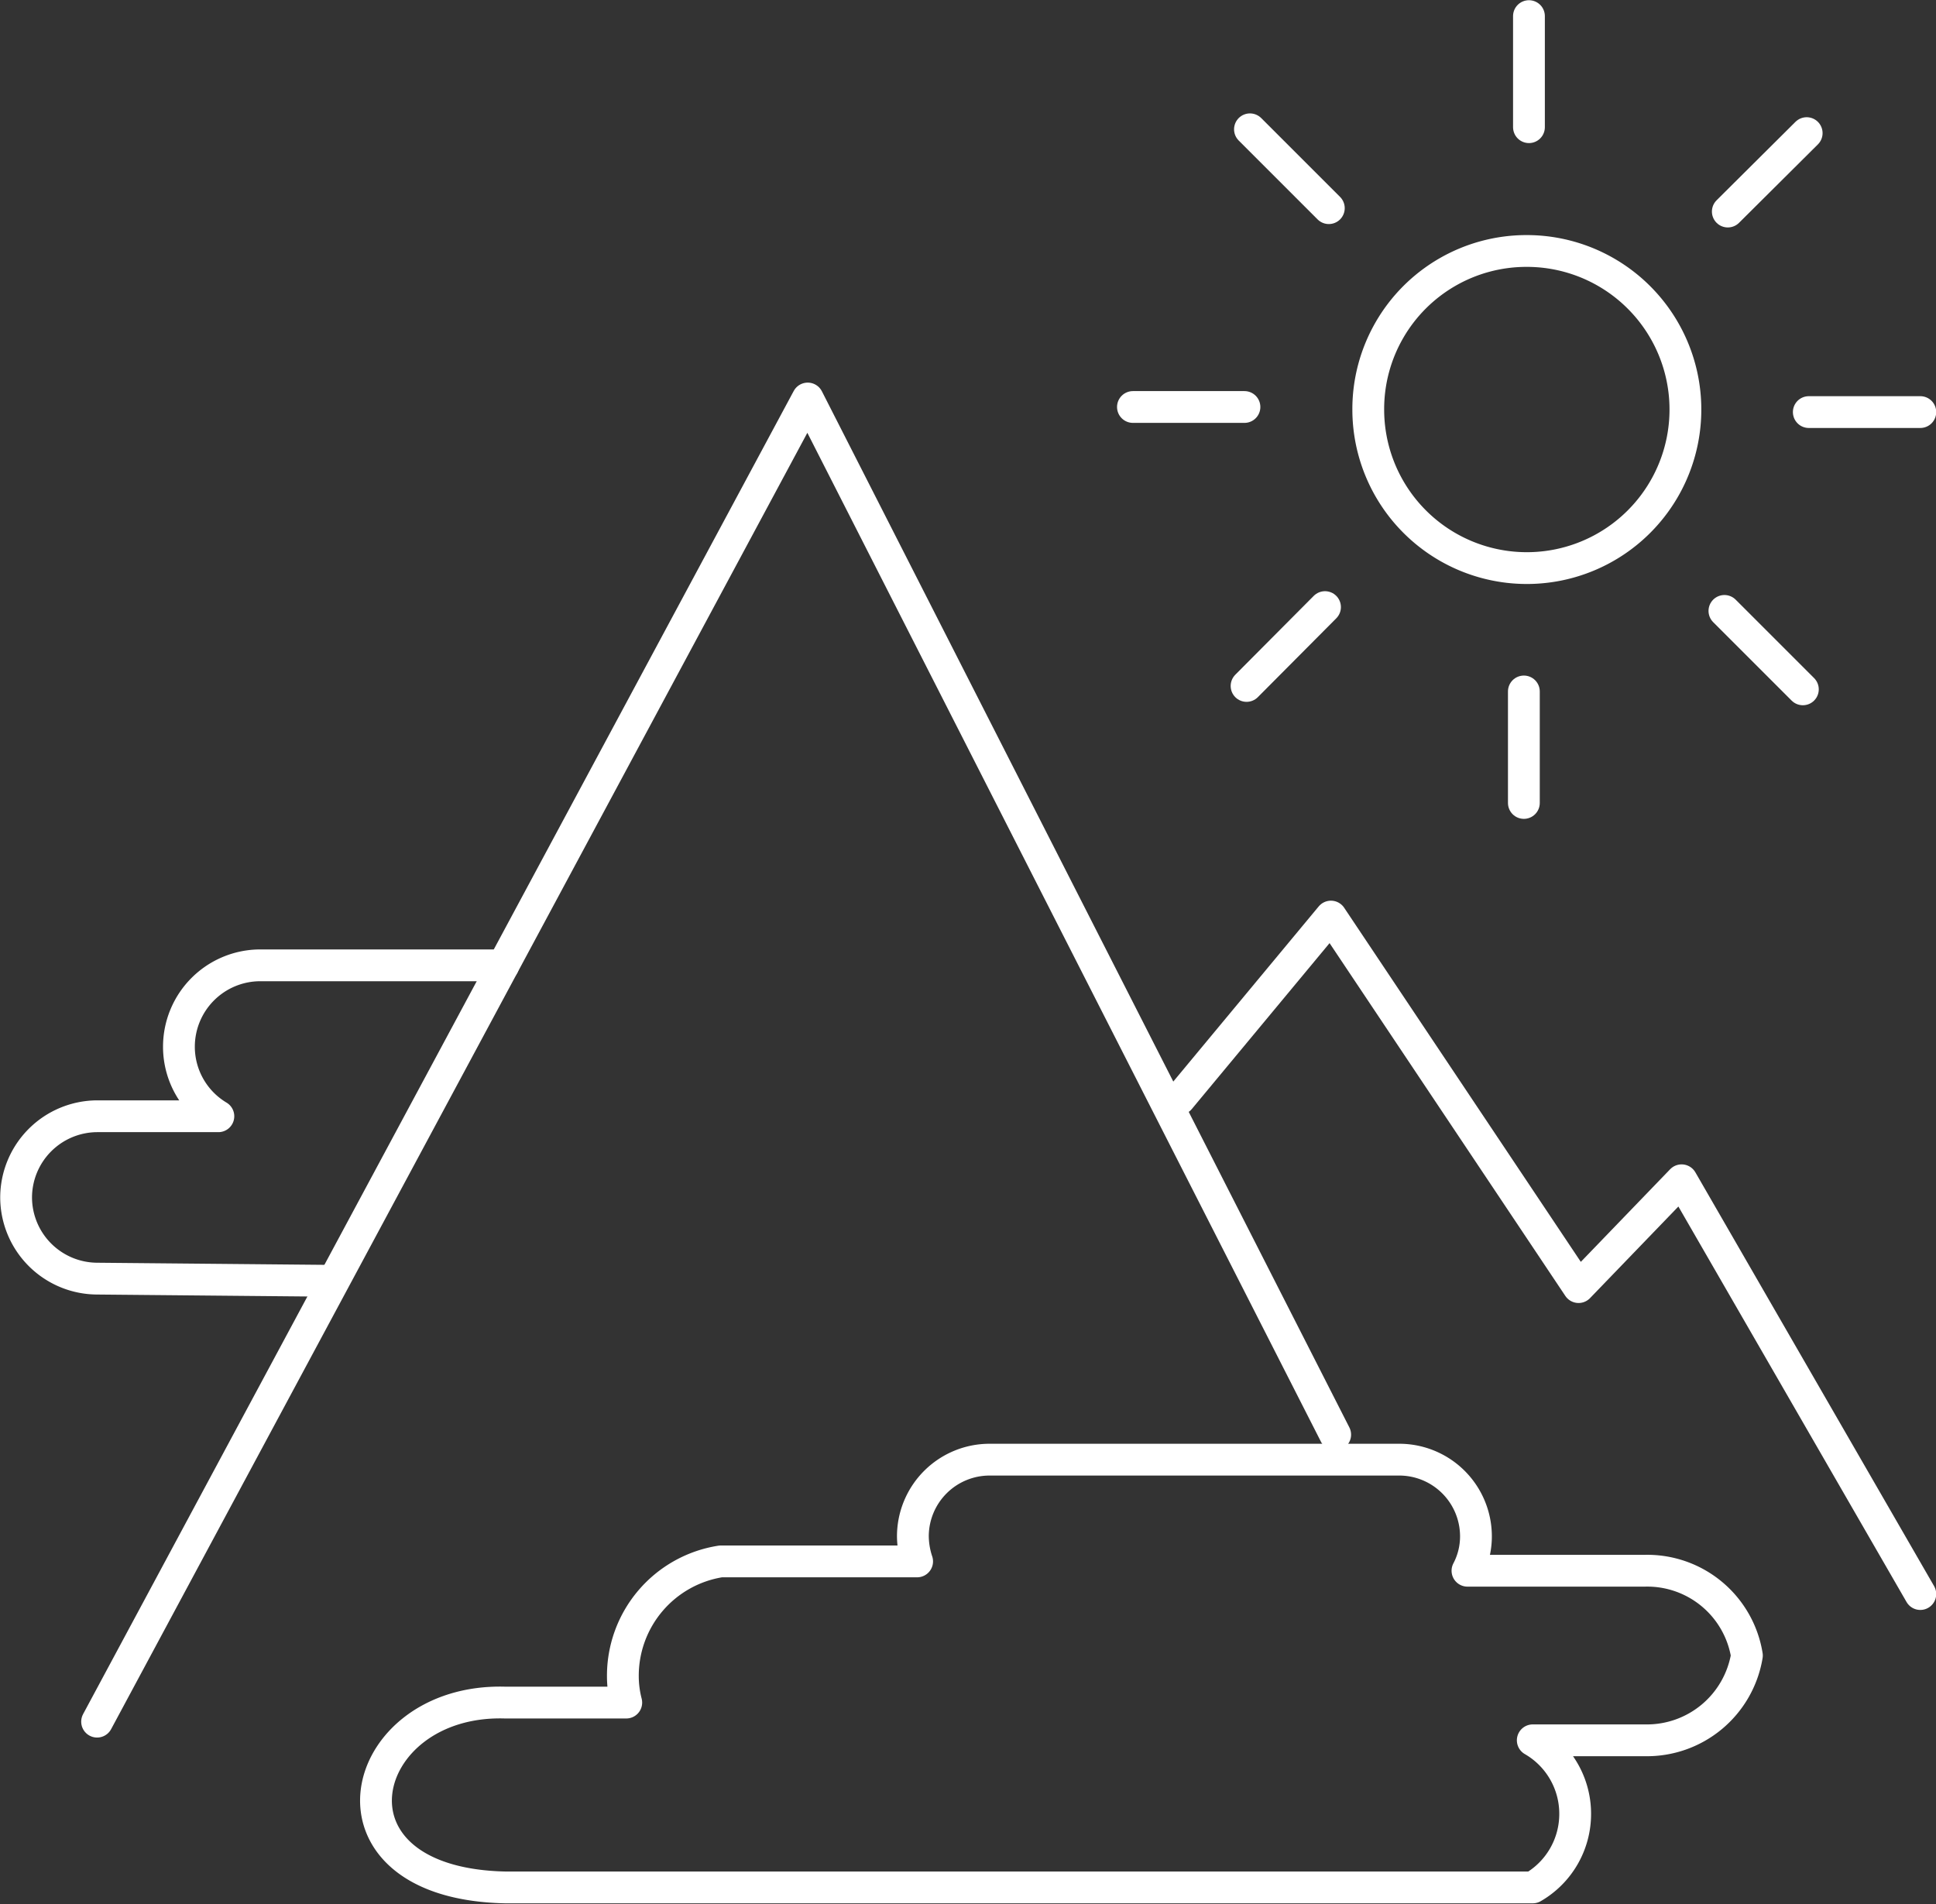 <svg xmlns="http://www.w3.org/2000/svg" viewBox="0 0 45.66 44.92"><rect x="0" y="0" width="45.66" height="44.92" fill="#333333" stroke="none"/><defs><style>.cls-1{fill:none;stroke:#fff;stroke-linecap:round;stroke-linejoin:round;stroke-width:0.75px;}</style></defs><title>leisure</title><g id="Слой_2" data-name="Слой 2"><g id="Layer_1" data-name="Layer 1"><polyline class="cls-1" points="2.29 40.61 19.05 9.4 31.49 33.84"/><polyline class="cls-1" points="27.82 25.92 31.39 21.62 37.23 30.36 39.66 27.84 45.29 37.6"/><path class="cls-1" d="M21.63,36.83a1.93,1.93,0,0,1-.1-.6h0a1.81,1.81,0,0,1,1.81-1.8H33a1.81,1.81,0,0,1,1.81,1.8h0a1.74,1.74,0,0,1-.2.82h4.19a2.38,2.38,0,0,1,2.4,2h0a2.39,2.39,0,0,1-2.4,2H36.15a2,2,0,0,1,1,1.73h0a2,2,0,0,1-1,1.74H11.91c-4.56-.1-3.52-4.46,0-4.36h2.86a2.51,2.51,0,0,1-.08-.62h0A2.73,2.73,0,0,1,17,36.83Z"/><path class="cls-1" d="M7.67,30.21l-5.38-.05A1.92,1.92,0,0,1,.38,28.25h0a1.92,1.92,0,0,1,1.91-1.92H5.15a1.91,1.91,0,0,1-.93-1.64h0a1.92,1.92,0,0,1,1.91-1.92h5.74"/><path class="cls-1" d="M36,5.92a3.74,3.74,0,1,1-3.73,3.74A3.73,3.73,0,0,1,36,5.92Z"/><line class="cls-1" x1="36.06" y1="0.38" x2="36.06" y2="3"/><line class="cls-1" x1="29.48" y1="3.05" x2="31.34" y2="4.91"/><line class="cls-1" x1="26.72" y1="9.6" x2="29.35" y2="9.6"/><line class="cls-1" x1="29.4" y1="16.18" x2="31.25" y2="14.32"/><line class="cls-1" x1="35.94" y1="18.94" x2="35.94" y2="16.31"/><line class="cls-1" x1="42.52" y1="16.26" x2="40.67" y2="14.41"/><line class="cls-1" x1="45.29" y1="9.72" x2="42.66" y2="9.72"/><line class="cls-1" x1="42.61" y1="3.14" x2="40.75" y2="4.99"/></g></g></svg>